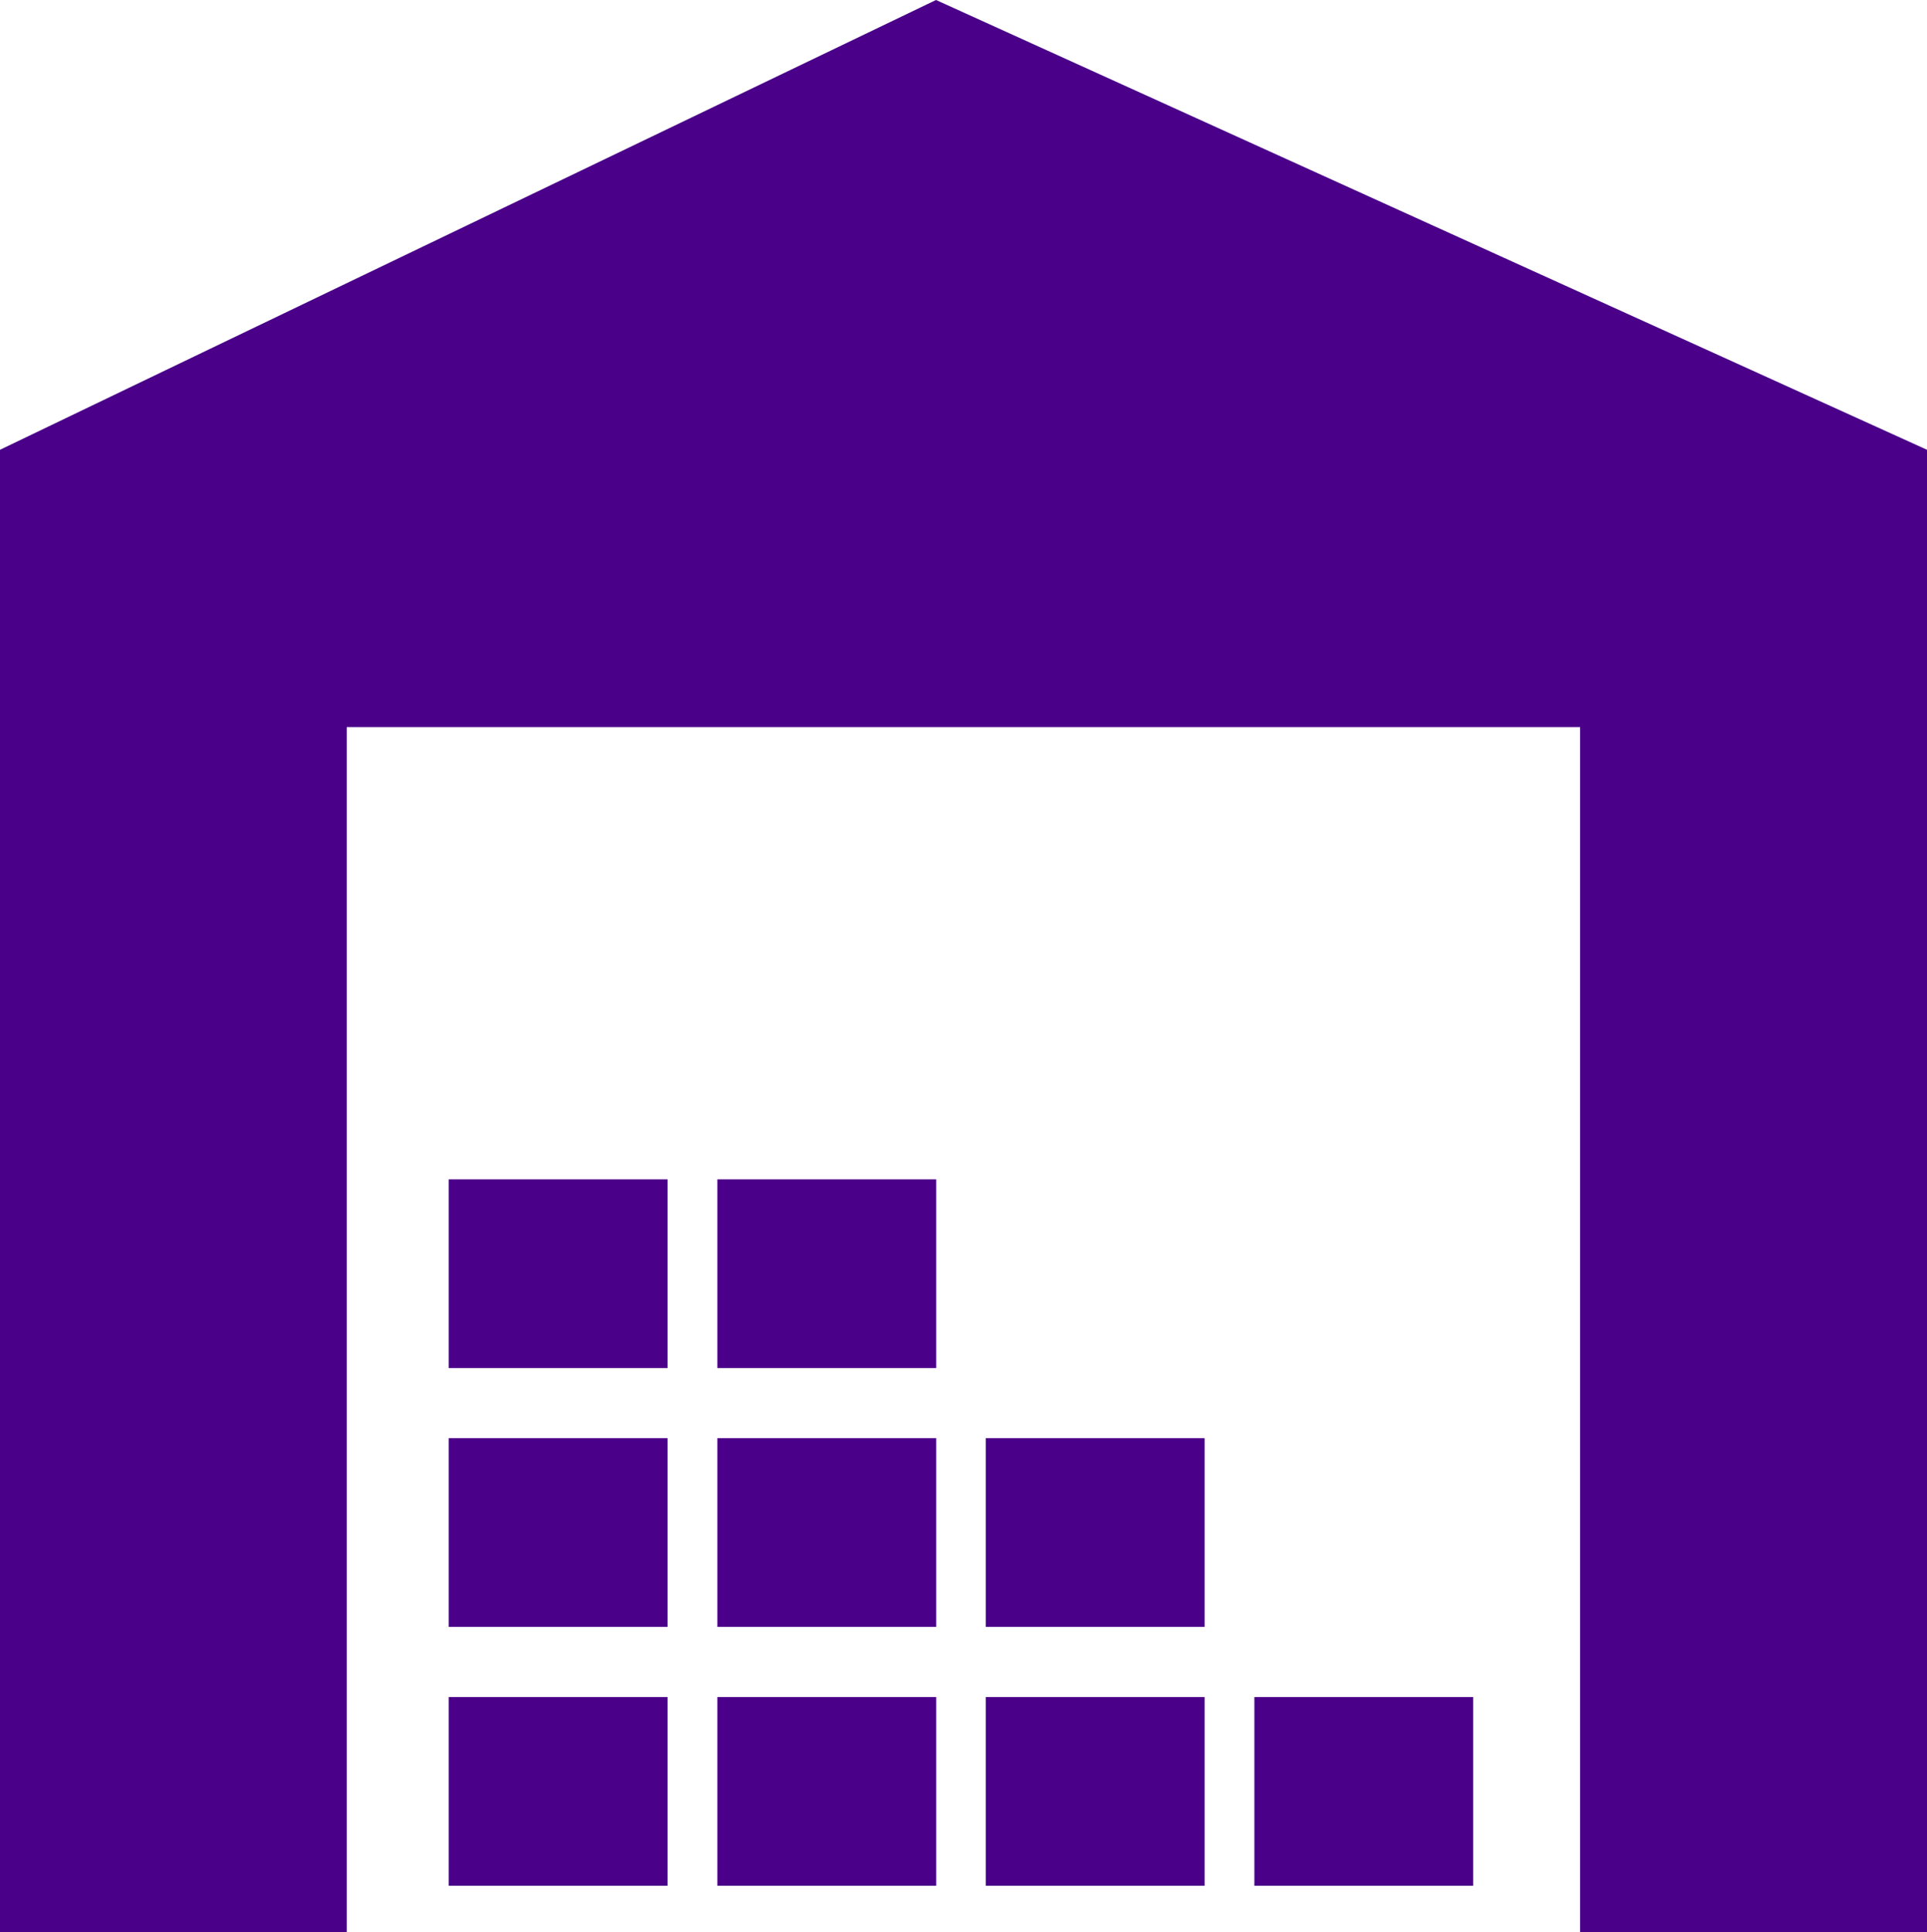 <svg xmlns="http://www.w3.org/2000/svg" viewBox="0 0 32.001 32.091"><defs><style>.a{fill:#4a0089;}</style></defs><g transform="translate(17379.001 673)"><path class="a" d="M6.4,12.078H26.882V32.091h5.761V7.471L16.186,0,.642,7.471v24.62H6.4Z" transform="translate(-17379.643 -673)"/><rect class="a" width="3.634" height="3.135" transform="translate(-17367.088 -644.812)"/><rect class="a" width="3.634" height="3.135" transform="translate(-17362.631 -644.812)"/><rect class="a" width="3.634" height="3.135" transform="translate(-17371.549 -644.812)"/><rect class="a" width="3.634" height="3.135" transform="translate(-17367.088 -649.112)"/><rect class="a" width="3.634" height="3.135" transform="translate(-17371.549 -649.112)"/><rect class="a" width="3.634" height="3.135" transform="translate(-17362.631 -649.112)"/><rect class="a" width="3.634" height="3.135" transform="translate(-17367.088 -653.411)"/><rect class="a" width="3.634" height="3.135" transform="translate(-17371.549 -653.411)"/><rect class="a" width="3.634" height="3.135" transform="translate(-17358.17 -644.812)"/></g></svg>